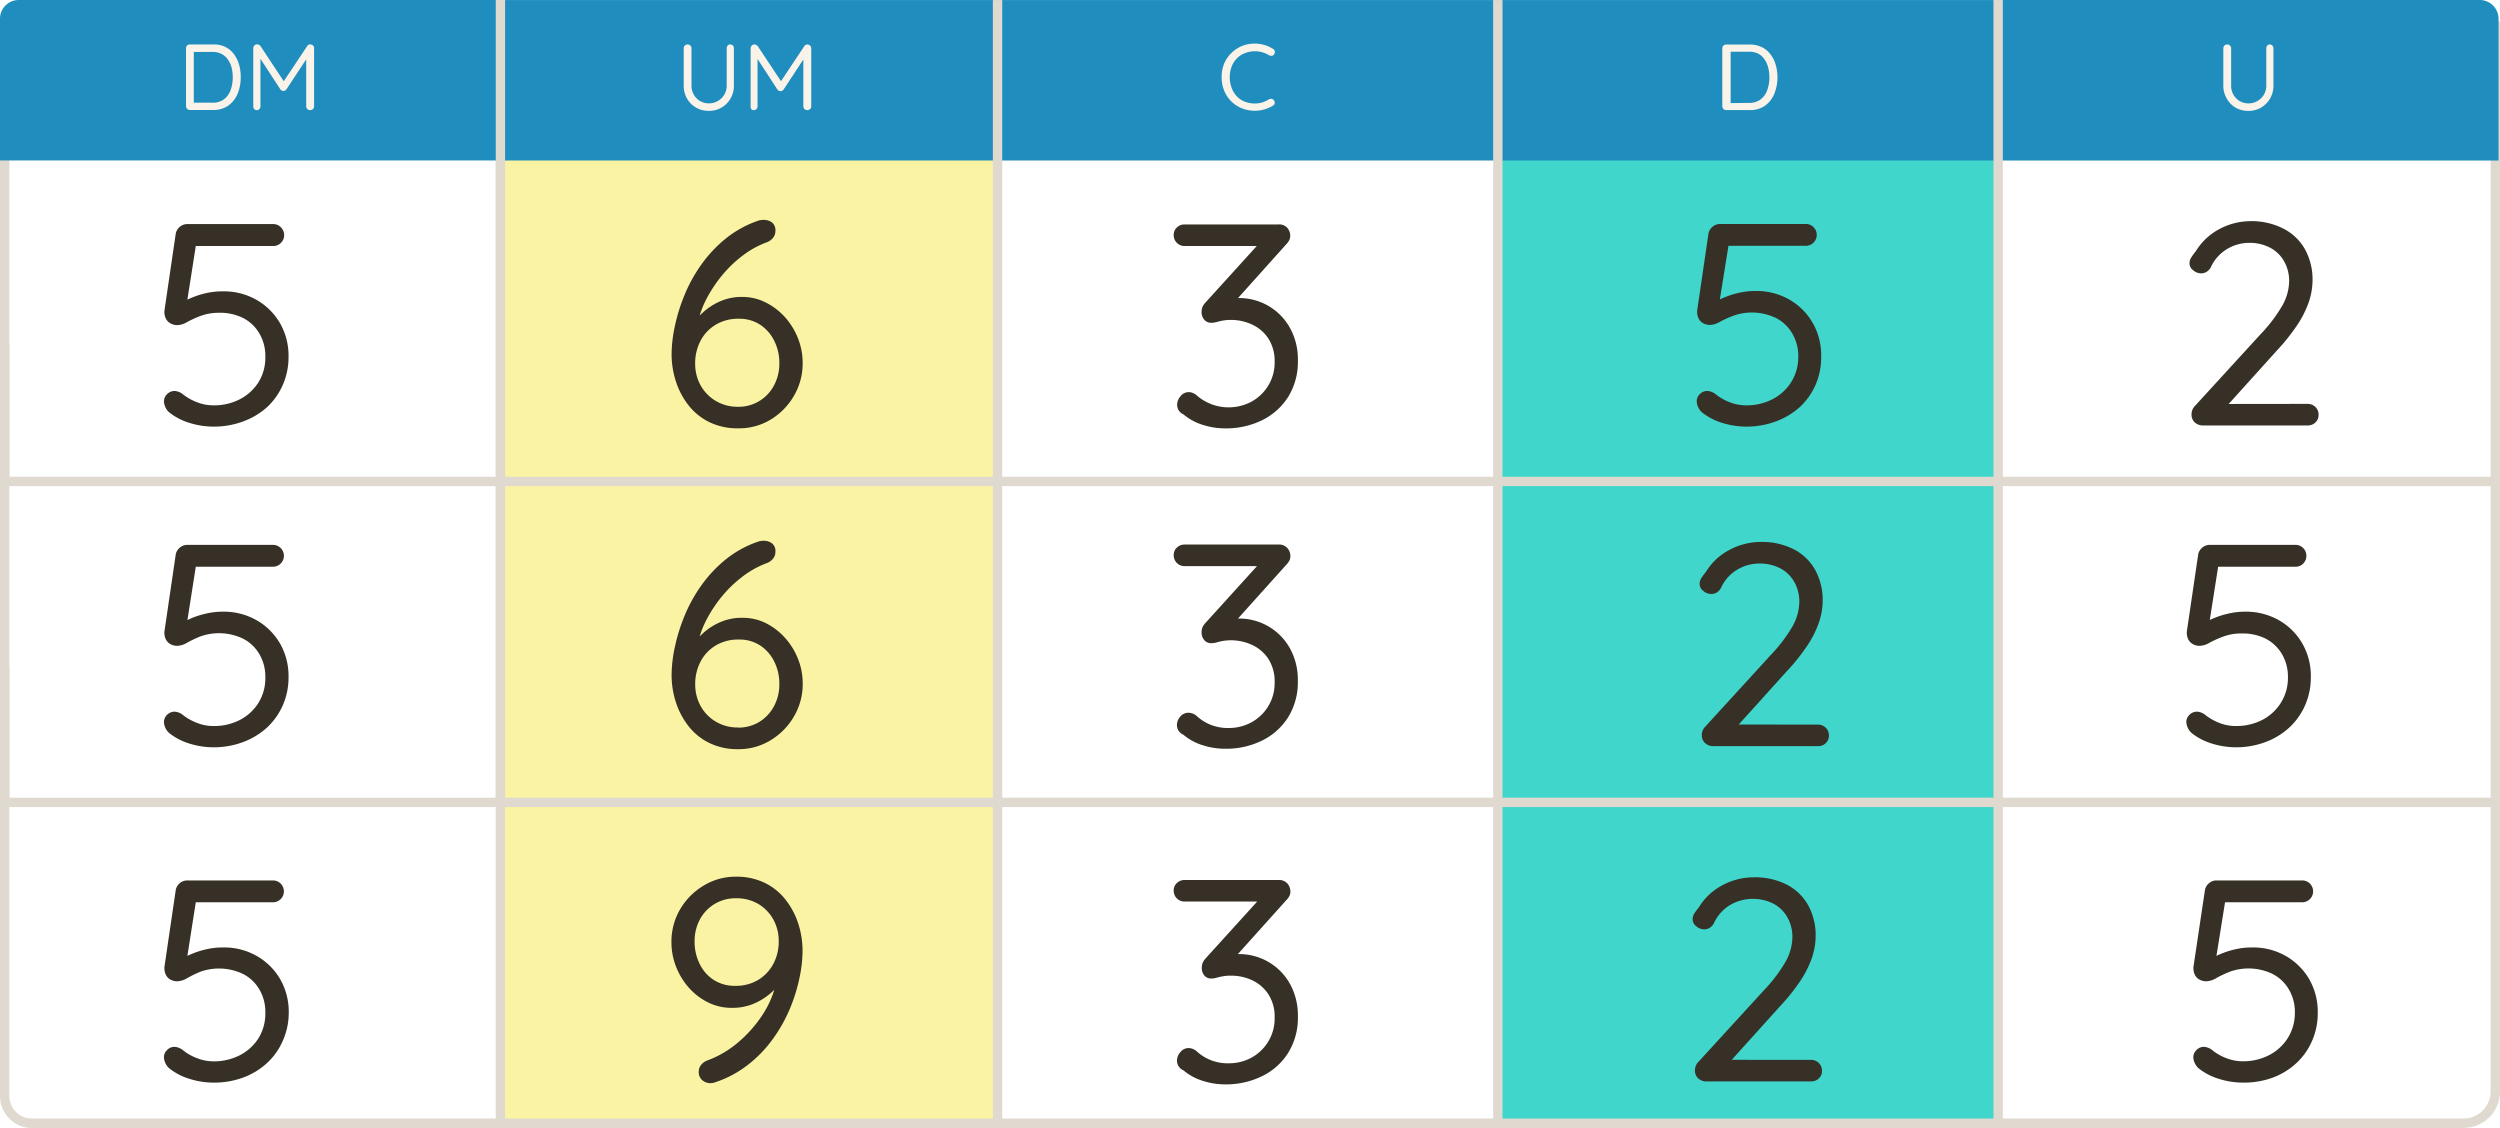 <svg xmlns="http://www.w3.org/2000/svg" viewBox="0 0 480.53 216.82"><defs><style>.cls-1{fill:#faf3a3;}.cls-2{fill:#40d6cb;}.cls-3{fill:#dfd9d0;}.cls-4{fill:#1f8ebe;}.cls-5{fill:#f9f3e9;}.cls-6{fill:#363026;}</style></defs><g id="Layer_2" data-name="Layer 2"><g id="Layer_1-2" data-name="Layer 1"><rect class="cls-1" x="96.19" y="16.84" width="95.56" height="199.09"/><rect class="cls-2" x="288.21" y="16.84" width="95.56" height="199.09"/><g id="a187db6a-9593-44ac-ba19-327ecd10a8b2"><g id="f2b5eb57-7ab0-40f7-a9ad-33e7793c79de"><polygon class="cls-3" points="480.53 93.44 95.28 93.44 95.28 8.69 97.08 8.69 97.08 91.64 478.73 91.64 478.73 4.15 480.53 4.15 480.53 93.44"/><rect class="cls-4" x="95.58" y="0.01" width="96.16" height="30.84"/><path class="cls-5" d="M140.36,8.55a.66.66,0,0,1,.51.21.72.72,0,0,1,.19.53v7.15a4.81,4.81,0,0,1-2.36,4.23,4.59,4.59,0,0,1-2.45.64,4.69,4.69,0,0,1-2.48-.64,4.63,4.63,0,0,1-1.72-1.74,4.83,4.83,0,0,1-.63-2.49V9.29a.73.73,0,0,1,.2-.53.77.77,0,0,1,.56-.21.73.73,0,0,1,.73.74v7.15a3.44,3.44,0,0,0,.46,1.77,3.27,3.27,0,0,0,2.88,1.66,3.4,3.4,0,0,0,1.7-.44,3.51,3.51,0,0,0,1.25-1.2,3.34,3.34,0,0,0,.48-1.77V9.29a.75.75,0,0,1,.18-.53A.57.57,0,0,1,140.36,8.55Z"/><path class="cls-5" d="M145,8.55a.73.73,0,0,1,.35.09.76.76,0,0,1,.3.23l4.78,7.21h-.63l4.8-7.21a.67.67,0,0,1,.6-.32.8.8,0,0,1,.51.21.75.75,0,0,1,.22.53V20.43a.75.75,0,0,1-.22.53.8.8,0,0,1-1.08,0,.75.75,0,0,1-.22-.53V10.66l.45.09-4.25,6.47a1.13,1.13,0,0,1-.27.22.8.8,0,0,1-.31.09,1,1,0,0,1-.33-.09,1.13,1.13,0,0,1-.27-.22l-4.2-6.47.38-.47V20.43a.78.78,0,0,1-.2.53.66.66,0,0,1-.51.21.64.64,0,0,1-.5-.21.82.82,0,0,1-.12-.53V9.29a.78.78,0,0,1,.21-.52A.69.69,0,0,1,145,8.55Z"/><rect class="cls-4" x="191.74" y="0.01" width="96.16" height="30.84"/><path class="cls-5" d="M244.68,9.39a.6.6,0,0,1,.35.49.72.72,0,0,1-.17.6.51.51,0,0,1-.41.25,1,1,0,0,1-.51-.1,5.06,5.06,0,0,0-1.28-.57,5.19,5.19,0,0,0-3.39.16,4.47,4.47,0,0,0-1.53,1,4.54,4.54,0,0,0-1,1.58,5.49,5.49,0,0,0-.36,2,5.54,5.54,0,0,0,.38,2.13,4.55,4.55,0,0,0,1,1.62,4.23,4.23,0,0,0,1.53,1,5.11,5.11,0,0,0,1.9.34,4.87,4.87,0,0,0,1.42-.2,5.12,5.12,0,0,0,1.3-.6.9.9,0,0,1,.51-.09.73.73,0,0,1,.43.25.82.82,0,0,1,.16.61.59.59,0,0,1-.34.45,6.53,6.53,0,0,1-1,.5,7.17,7.17,0,0,1-1.2.35,6.74,6.74,0,0,1-1.26.13,6.82,6.82,0,0,1-2.45-.45,6.1,6.1,0,0,1-3.43-3.35,6.72,6.72,0,0,1-.52-2.69,6.69,6.69,0,0,1,.49-2.58,6.13,6.13,0,0,1,1.36-2,6.31,6.31,0,0,1,2-1.35,6.38,6.38,0,0,1,2.51-.49,6.8,6.8,0,0,1,1.8.25A6.35,6.35,0,0,1,244.68,9.39Z"/><rect class="cls-4" x="287.9" y="0.01" width="96.16" height="30.84"/><path class="cls-5" d="M336.33,8.56a5.25,5.25,0,0,1,2.31.5,4.66,4.66,0,0,1,1.67,1.38,6,6,0,0,1,1,2,8.51,8.51,0,0,1,.34,2.41,8.33,8.33,0,0,1-.6,3.16,5.27,5.27,0,0,1-1.77,2.29,4.89,4.89,0,0,1-3,.86h-4.51a.7.7,0,0,1-.51-.22.73.73,0,0,1-.21-.52V9.29a.72.72,0,0,1,.21-.52.74.74,0,0,1,.51-.21Zm-.18,11.22a3.6,3.6,0,0,0,2.26-.67,3.86,3.86,0,0,0,1.28-1.8,7.33,7.33,0,0,0,.41-2.45,7.85,7.85,0,0,0-.23-1.87,5,5,0,0,0-.7-1.57A3.49,3.49,0,0,0,338,10.34a3.76,3.76,0,0,0-1.8-.4h-3.7l.15-.14V20l-.11-.18Z"/><path class="cls-4" d="M480.25,30.85H384.09V0h92.55a3.61,3.61,0,0,1,3.61,3.61V30.85Z"/><path class="cls-5" d="M436.28,8.55a.64.64,0,0,1,.5.21.78.78,0,0,1,.2.53v7.15a4.81,4.81,0,0,1-2.36,4.23,4.61,4.61,0,0,1-2.45.64,4.75,4.75,0,0,1-2.49-.64A4.61,4.61,0,0,1,428,18.93a4.83,4.83,0,0,1-.65-2.49V9.29a.74.74,0,0,1,.21-.53.73.73,0,0,1,.55-.21.69.69,0,0,1,.51.21.72.72,0,0,1,.23.53v7.15a3.43,3.43,0,0,0,.45,1.77,3.27,3.27,0,0,0,2.88,1.66,3.37,3.37,0,0,0,1.7-.44,3.51,3.51,0,0,0,1.25-1.2,3.34,3.34,0,0,0,.48-1.77V9.29a.79.79,0,0,1,.18-.53A.6.6,0,0,1,436.28,8.55Z"/><rect class="cls-3" x="190.84" y="0.01" width="1.8" height="215.91"/><rect class="cls-3" x="287" y="0.01" width="1.8" height="215.91"/><rect class="cls-3" x="383.17" y="0.01" width="1.8" height="215.91"/><polygon class="cls-3" points="480.53 155.13 95.28 155.13 95.28 92.54 97.08 92.54 97.08 153.32 478.73 153.32 478.73 92.54 480.53 92.54 480.53 155.13"/><path class="cls-3" d="M473.51,216.82H95.28V154.23h1.8V215H473.51a5.22,5.22,0,0,0,5.22-5.21V154.23h1.8V209.8a7,7,0,0,1-7,7Z"/><polygon class="cls-3" points="96.19 93.44 0 93.44 0 4.75 1.8 4.75 1.8 91.64 96.19 91.64 96.19 93.44"/><path class="cls-4" d="M3.61,0H97.12V30.84H0V3.61A3.6,3.6,0,0,1,3.61,0Z"/><polygon class="cls-3" points="96.19 155.13 0 155.13 0 66.44 1.8 66.44 1.8 153.33 96.19 153.33 96.19 155.13"/><path class="cls-3" d="M96.16,216.82h-90A6.13,6.13,0,0,1,0,210.7V128.12H1.8V210.7A4.33,4.33,0,0,0,6.12,215h90Z"/><rect class="cls-3" x="95.29" width="1.8" height="154.22"/><path class="cls-5" d="M41,8.55A4.91,4.91,0,0,1,43.27,9a4.63,4.63,0,0,1,1.67,1.37,6.41,6.41,0,0,1,1,2,8.48,8.48,0,0,1,.33,2.4A8.2,8.2,0,0,1,45.68,18a5.3,5.3,0,0,1-1.77,2.28,4.86,4.86,0,0,1-2.95.86H36.48a.72.72,0,0,1-.72-.74V9.27a.71.71,0,0,1,.2-.52.68.68,0,0,1,.52-.2ZM40.8,19.74a3.59,3.59,0,0,0,2.26-.66,3.89,3.89,0,0,0,1.28-1.81,7.22,7.22,0,0,0,.4-2.44A7.84,7.84,0,0,0,44.52,13a4.69,4.69,0,0,0-.71-1.54,3.37,3.37,0,0,0-1.2-1.08,3.76,3.76,0,0,0-1.8-.4h-3.7l.14-.14V19.92l-.11-.18Z"/><path class="cls-5" d="M49.42,8.53a.77.77,0,0,1,.36.09.8.8,0,0,1,.29.23l4.77,7.22h-.6l4.81-7.22a.67.67,0,0,1,.6-.32.86.86,0,0,1,.51.21.7.7,0,0,1,.21.53V20.43a.72.72,0,0,1-.76.74.7.7,0,0,1-.53-.21.67.67,0,0,1-.22-.53v-9.8l.45.09-4.26,6.46a.92.92,0,0,1-.26.22.56.56,0,0,1-.31.09.62.62,0,0,1-.32-.09,1,1,0,0,1-.27-.22l-4.21-6.46.38-.47V20.43a.78.78,0,0,1-.2.53.64.64,0,0,1-.5.21.62.62,0,0,1-.5-.21.83.83,0,0,1-.18-.53V9.27a.76.76,0,0,1,.21-.52A.67.67,0,0,1,49.42,8.53Z"/></g></g><path class="cls-6" d="M41,82a15.58,15.58,0,0,1-4.5-.69,11.66,11.66,0,0,1-4-2.07,2.89,2.89,0,0,1-.72-1,2.83,2.83,0,0,1-.27-1.16,2.07,2.07,0,0,1,2.09-1.93,2.86,2.86,0,0,1,1.66.72A10.48,10.48,0,0,0,38,77.36a8.53,8.53,0,0,0,3,.55,10.7,10.7,0,0,0,5.19-1.22,9.19,9.19,0,0,0,3.57-3.34A9,9,0,0,0,51,68.57a8.51,8.51,0,0,0-1.13-4.45,7.69,7.69,0,0,0-3.15-3,9.94,9.94,0,0,0-4.61-1,10.1,10.1,0,0,0-3.49.58A21.91,21.91,0,0,0,36,61.88a4,4,0,0,1-1.82.61A2.66,2.66,0,0,1,32.52,62a2.16,2.16,0,0,1-.8-1.19,2.88,2.88,0,0,1-.08-1.32l2.15-14.65a2.31,2.31,0,0,1,.77-1.24,2.24,2.24,0,0,1,1.5-.53H52.47A2,2,0,0,1,54,43.7a2.1,2.1,0,0,1-1.49,3.59H37.16l.55-.49-2,12.76-.88-1.16a6.7,6.7,0,0,1,1.85-1.1,15.59,15.59,0,0,1,2.87-.94A14.32,14.32,0,0,1,42.85,56a12.66,12.66,0,0,1,6.44,1.63,12.19,12.19,0,0,1,4.51,4.45,12.55,12.55,0,0,1,1.66,6.46,13.24,13.24,0,0,1-1.08,5.39,12.86,12.86,0,0,1-3,4.29A14.14,14.14,0,0,1,46.75,81,16.1,16.1,0,0,1,41,82Z"/><path class="cls-6" d="M41,143.64a15.58,15.58,0,0,1-4.5-.69,11.66,11.66,0,0,1-4-2.07,2.89,2.89,0,0,1-.72-1,2.83,2.83,0,0,1-.27-1.16,2.07,2.07,0,0,1,2.09-1.93,2.86,2.86,0,0,1,1.66.72A10.48,10.48,0,0,0,38,139a8.53,8.53,0,0,0,3,.55,10.81,10.81,0,0,0,5.19-1.21A9.22,9.22,0,0,0,49.74,135,9,9,0,0,0,51,130.21a8.51,8.51,0,0,0-1.13-4.45,7.67,7.67,0,0,0-3.15-3,10.71,10.71,0,0,0-8.1-.47A20.52,20.52,0,0,0,36,123.52a4,4,0,0,1-1.82.61,2.6,2.6,0,0,1-1.66-.47,2.16,2.16,0,0,1-.8-1.19,2.87,2.87,0,0,1-.08-1.32l2.15-14.65a2.31,2.31,0,0,1,.77-1.24,2.24,2.24,0,0,1,1.5-.53H52.47a2.1,2.1,0,1,1,0,4.2H37.16l.55-.49-2,12.76L34.79,120a7.23,7.23,0,0,1,1.85-1.1,16.38,16.38,0,0,1,2.87-.94,14.32,14.32,0,0,1,3.34-.39,12.76,12.76,0,0,1,6.44,1.63,12.19,12.19,0,0,1,4.51,4.45,12.56,12.56,0,0,1,1.66,6.47,13.27,13.27,0,0,1-1.08,5.39,12.92,12.92,0,0,1-3,4.28,14.14,14.14,0,0,1-4.59,2.82A16.1,16.1,0,0,1,41,143.64Z"/><path class="cls-6" d="M41,208.09a15.27,15.27,0,0,1-4.5-.7,11.66,11.66,0,0,1-4-2.07,3,3,0,0,1-.72-1,2.87,2.87,0,0,1-.27-1.16,1.89,1.89,0,0,1,.58-1.3,1.92,1.92,0,0,1,1.51-.64,2.86,2.86,0,0,1,1.66.72A9.92,9.92,0,0,0,38,203.44a8.55,8.55,0,0,0,3,.56,10.81,10.81,0,0,0,5.19-1.22,9.26,9.26,0,0,0,3.57-3.34A9.06,9.06,0,0,0,51,194.66a8.49,8.49,0,0,0-1.13-4.45,7.69,7.69,0,0,0-3.15-3,10.71,10.71,0,0,0-8.1-.47A20.46,20.46,0,0,0,36,188a4.11,4.11,0,0,1-1.82.61,2.66,2.66,0,0,1-1.66-.47,2.19,2.19,0,0,1-.8-1.19,2.91,2.91,0,0,1-.08-1.33L33.79,171a2.34,2.34,0,0,1,.77-1.25,2.23,2.23,0,0,1,1.5-.52H52.47a2.1,2.1,0,1,1,0,4.2H37.16l.55-.5-2,12.77-.88-1.16a6.94,6.94,0,0,1,1.85-1.11,16.38,16.38,0,0,1,2.87-.94,14.32,14.32,0,0,1,3.34-.38,12.66,12.66,0,0,1,6.44,1.63,12.16,12.16,0,0,1,4.51,4.44,12.59,12.59,0,0,1,1.66,6.47A13.27,13.27,0,0,1,54.38,200a12.72,12.72,0,0,1-3,4.28,13.8,13.8,0,0,1-4.59,2.82A16.1,16.1,0,0,1,41,208.09Z"/><path class="cls-6" d="M141.9,82.33a12.38,12.38,0,0,1-5.55-1.19,11.44,11.44,0,0,1-4-3.23,14.65,14.65,0,0,1-2.43-4.59,16.86,16.86,0,0,1-.83-5.25,26,26,0,0,1,.61-5.3,34.24,34.24,0,0,1,1.85-6,28.94,28.94,0,0,1,3.23-5.88,25.25,25.25,0,0,1,4.75-5.06,20.47,20.47,0,0,1,6.36-3.46,4.39,4.39,0,0,1,.88-.11,2.77,2.77,0,0,1,1.58.47,1.91,1.91,0,0,1,.69,1.69,2,2,0,0,1-.5,1.35,2.85,2.85,0,0,1-1.32.86,17.64,17.64,0,0,0-4.34,2.4,23.25,23.25,0,0,0-3.93,3.71,25.73,25.73,0,0,0-3.09,4.58,17.87,17.87,0,0,0-1.8,5.12l-1.32.44a13.46,13.46,0,0,1,2.37-2.82,12.05,12.05,0,0,1,3.35-2.16,10.38,10.38,0,0,1,4.17-.83,10,10,0,0,1,4.53,1.06,12.48,12.48,0,0,1,3.7,2.81A13.38,13.38,0,0,1,153.37,65a12.74,12.74,0,0,1,.91,4.78A12.23,12.23,0,0,1,152.65,76a12.87,12.87,0,0,1-4.42,4.59A11.71,11.71,0,0,1,141.9,82.33Zm-.06-4.14a7.65,7.65,0,0,0,6.91-4.07,8.81,8.81,0,0,0,1.05-4.33,9.44,9.44,0,0,0-.94-4.2,7.9,7.9,0,0,0-2.68-3.13A7.23,7.23,0,0,0,142,61.27a8.33,8.33,0,0,0-4.48,1.17,7.85,7.85,0,0,0-2.9,3.12,9.26,9.26,0,0,0-1,4.34,8.56,8.56,0,0,0,1,4.09,8,8,0,0,0,2.84,3A8.15,8.15,0,0,0,141.84,78.19Z"/><path class="cls-6" d="M141.9,144a12.25,12.25,0,0,1-5.55-1.19,11.33,11.33,0,0,1-4-3.23,14.71,14.71,0,0,1-2.43-4.58,17,17,0,0,1-.83-5.26,26,26,0,0,1,.61-5.3,34.5,34.5,0,0,1,1.85-6,29.21,29.21,0,0,1,3.23-5.88,25.25,25.25,0,0,1,4.75-5.06,20.45,20.45,0,0,1,6.36-3.45,3.77,3.77,0,0,1,.88-.11,2.7,2.7,0,0,1,1.58.47,1.88,1.88,0,0,1,.69,1.68,2,2,0,0,1-.5,1.35,2.85,2.85,0,0,1-1.32.86,17.69,17.69,0,0,0-4.34,2.41,23.19,23.19,0,0,0-3.93,3.7,25.81,25.81,0,0,0-3.09,4.59,17.71,17.71,0,0,0-1.8,5.11l-1.32.44a13.71,13.71,0,0,1,2.37-2.82,11.8,11.8,0,0,1,3.35-2.15,10.22,10.22,0,0,1,4.17-.83,10,10,0,0,1,4.53,1,12.51,12.51,0,0,1,3.7,2.82,13.22,13.22,0,0,1,2.52,4.06,12.77,12.77,0,0,1,.91,4.78,12.21,12.21,0,0,1-1.63,6.21,12.87,12.87,0,0,1-4.42,4.59A11.71,11.71,0,0,1,141.9,144Zm-.06-4.14a7.74,7.74,0,0,0,4.07-1.08,7.83,7.83,0,0,0,2.84-3,8.85,8.85,0,0,0,1.05-4.34,9.44,9.44,0,0,0-.94-4.2,7.9,7.9,0,0,0-2.68-3.13,7.23,7.23,0,0,0-4.17-1.18,8.33,8.33,0,0,0-4.48,1.16,7.85,7.85,0,0,0-2.9,3.12,9.26,9.26,0,0,0-1,4.34,8.54,8.54,0,0,0,1,4.09,8,8,0,0,0,2.84,3A8.15,8.15,0,0,0,141.84,139.83Z"/><path class="cls-6" d="M141.46,168.51A12.38,12.38,0,0,1,147,169.7a11.46,11.46,0,0,1,4,3.24,14.71,14.71,0,0,1,2.43,4.58,17,17,0,0,1,.83,5.25,25.56,25.56,0,0,1-.61,5.28,32.2,32.2,0,0,1-1.85,5.89,29,29,0,0,1-3.23,5.74,24.23,24.23,0,0,1-4.76,4.95,20.92,20.92,0,0,1-6.35,3.4,2.89,2.89,0,0,1-.89.17,2.44,2.44,0,0,1-1.57-.56,2,2,0,0,1-.69-1.65,2,2,0,0,1,.5-1.36,2.93,2.93,0,0,1,1.32-.86,19.36,19.36,0,0,0,5.72-3.39,24.39,24.39,0,0,0,4.76-5.39,18.49,18.49,0,0,0,2.68-6.58l1.32-.44a12.31,12.31,0,0,1-5.66,4.92,10.54,10.54,0,0,1-4.23.83,10.1,10.1,0,0,1-4.53-1,12.12,12.12,0,0,1-3.71-2.79,13.5,13.5,0,0,1-2.51-4.06,12.77,12.77,0,0,1-.91-4.78,12.25,12.25,0,0,1,1.63-6.25,12.84,12.84,0,0,1,4.45-4.55A11.76,11.76,0,0,1,141.46,168.51Zm0,4.15a7.71,7.71,0,0,0-6.9,4,8.83,8.83,0,0,0-1.05,4.37,9.46,9.46,0,0,0,.94,4.17,7.54,7.54,0,0,0,2.7,3.13,7.42,7.42,0,0,0,4.15,1.16,8.36,8.36,0,0,0,4.47-1.16,8,8,0,0,0,2.91-3.13,9.1,9.1,0,0,0,1-4.28,8.51,8.51,0,0,0-1-4.12,8,8,0,0,0-2.84-3A8.16,8.16,0,0,0,141.51,172.66Z"/><path class="cls-6" d="M228.47,75.37a2.23,2.23,0,0,1,.75.14,2.67,2.67,0,0,1,.91.58,9.34,9.34,0,0,0,10.39,1.13,8.56,8.56,0,0,0,3.23-3.07A8.44,8.44,0,0,0,245,69.56,7.94,7.94,0,0,0,243.75,65a7.52,7.52,0,0,0-3.15-2.65,9.65,9.65,0,0,0-4-.86,9.16,9.16,0,0,0-1.44.11,12.68,12.68,0,0,0-1.24.28,4,4,0,0,1-1.08.16,1.69,1.69,0,0,1-1.38-.6,2.27,2.27,0,0,1-.5-1.5,2.45,2.45,0,0,1,.16-.91,3.27,3.27,0,0,1,.56-.85l10.83-11.94.88,1.05H227.7a2.08,2.08,0,0,1-2.1-2.1,1.94,1.94,0,0,1,.61-1.47,2.09,2.09,0,0,1,1.49-.58h18a2.11,2.11,0,0,1,1.77.69A2.38,2.38,0,0,1,248,45.3a2,2,0,0,1-.22.92,4,4,0,0,1-.61.8L236.43,59l-1.27-1.11a3.57,3.57,0,0,1,1.27-.41,8.86,8.86,0,0,1,1.66-.19A11.14,11.14,0,0,1,247.93,63a12.46,12.46,0,0,1,1.54,6.3,12.79,12.79,0,0,1-1.82,6.91,12.31,12.31,0,0,1-5,4.53,15.67,15.67,0,0,1-7.16,1.6,14,14,0,0,1-4.34-.69,10.46,10.46,0,0,1-3.67-2,2,2,0,0,1-1.22-1.88,2.48,2.48,0,0,1,.64-1.6A2,2,0,0,1,228.47,75.37Z"/><path class="cls-6" d="M228.47,137a2.51,2.51,0,0,1,.75.14,2.67,2.67,0,0,1,.91.58,8.75,8.75,0,0,0,2.6,1.6,8.88,8.88,0,0,0,3.42.61,9,9,0,0,0,4.37-1.08,8.56,8.56,0,0,0,3.23-3.07,8.43,8.43,0,0,0,1.25-4.58,8,8,0,0,0-1.25-4.62,7.52,7.52,0,0,0-3.15-2.65,9.65,9.65,0,0,0-4-.86,9.16,9.16,0,0,0-1.44.11,12.68,12.68,0,0,0-1.24.28,4,4,0,0,1-1.08.17,1.7,1.7,0,0,1-1.38-.61,2.24,2.24,0,0,1-.5-1.49,2.47,2.47,0,0,1,.16-.92,3.27,3.27,0,0,1,.56-.85l10.83-11.94.88,1H227.7a2.08,2.08,0,0,1-2.1-2.1,1.94,1.94,0,0,1,.61-1.47,2.09,2.09,0,0,1,1.49-.58h18a2.12,2.12,0,0,1,1.77.7,2.36,2.36,0,0,1,.56,1.51,2,2,0,0,1-.22.92,4,4,0,0,1-.61.8l-10.78,12-1.27-1.1a3.33,3.33,0,0,1,1.27-.42,8.86,8.86,0,0,1,1.66-.19,11.14,11.14,0,0,1,9.84,5.69,12.51,12.51,0,0,1,1.54,6.3,12.77,12.77,0,0,1-1.82,6.91,12.31,12.31,0,0,1-5,4.53,15.67,15.67,0,0,1-7.16,1.6,14,14,0,0,1-4.34-.69,10.46,10.46,0,0,1-3.67-2,2.17,2.17,0,0,1-1-.88,2.14,2.14,0,0,1-.25-1,2.49,2.49,0,0,1,.64-1.61A2,2,0,0,1,228.47,137Z"/><path class="cls-6" d="M228.47,201.45a2.51,2.51,0,0,1,.75.14,2.84,2.84,0,0,1,.91.58,8.55,8.55,0,0,0,2.6,1.6,8.88,8.88,0,0,0,3.42.61,9.12,9.12,0,0,0,4.37-1.07,8.64,8.64,0,0,0,3.23-3.07,8.49,8.49,0,0,0,1.25-4.59,7.89,7.89,0,0,0-1.25-4.61,7.55,7.55,0,0,0-3.15-2.66,9.65,9.65,0,0,0-4-.85,8.1,8.1,0,0,0-1.44.11,10.35,10.35,0,0,0-1.24.27,4,4,0,0,1-1.08.17,1.67,1.67,0,0,1-1.38-.61A2.22,2.22,0,0,1,231,186a2.42,2.42,0,0,1,.16-.91,3.3,3.3,0,0,1,.56-.86l10.83-11.94.88,1H227.7a2.07,2.07,0,0,1-2.1-2.1,1.9,1.9,0,0,1,.61-1.46,2.05,2.05,0,0,1,1.49-.58h18a2.11,2.11,0,0,1,1.77.69,2.38,2.38,0,0,1,.56,1.52,2,2,0,0,1-.22.91,3.47,3.47,0,0,1-.61.8l-10.78,12L235.16,184a3.33,3.33,0,0,1,1.27-.42,9.79,9.79,0,0,1,1.66-.19,11.14,11.14,0,0,1,9.84,5.69,12.51,12.51,0,0,1,1.54,6.3,12.75,12.75,0,0,1-1.82,6.91,12.17,12.17,0,0,1-5,4.53,15.68,15.68,0,0,1-7.16,1.61,14,14,0,0,1-4.34-.69,10.62,10.62,0,0,1-3.67-2,2.18,2.18,0,0,1-1-.89,2.14,2.14,0,0,1-.25-1,2.46,2.46,0,0,1,.64-1.6A2,2,0,0,1,228.47,201.45Z"/><path class="cls-6" d="M335.62,82a15.58,15.58,0,0,1-4.5-.69,11.66,11.66,0,0,1-4-2.07,3,3,0,0,1-.72-1,2.83,2.83,0,0,1-.27-1.16,1.93,1.93,0,0,1,.58-1.3,2,2,0,0,1,1.52-.63,2.89,2.89,0,0,1,1.66.72,10.42,10.42,0,0,0,2.7,1.49,8.53,8.53,0,0,0,3,.55,10.7,10.7,0,0,0,5.19-1.22,9.19,9.19,0,0,0,3.57-3.34,9,9,0,0,0,1.3-4.78,8.52,8.52,0,0,0-1.14-4.45,7.69,7.69,0,0,0-3.15-3,10.68,10.68,0,0,0-8.09-.47,22.12,22.12,0,0,0-2.66,1.19,4,4,0,0,1-1.82.61,2.68,2.68,0,0,1-1.66-.47,2.21,2.21,0,0,1-.8-1.19,2.88,2.88,0,0,1-.08-1.32l2.15-14.65a2.27,2.27,0,0,1,.78-1.24,2.19,2.19,0,0,1,1.49-.53h16.41a2.08,2.08,0,0,1,1.5.61,2.1,2.1,0,0,1-1.5,3.59H331.75l.56-.49-2.05,12.76-.88-1.16a6.7,6.7,0,0,1,1.85-1.1,15.84,15.84,0,0,1,2.87-.94,14.35,14.35,0,0,1,3.35-.39,12.71,12.71,0,0,1,6.44,1.63,12.16,12.16,0,0,1,4.5,4.45,12.45,12.45,0,0,1,1.66,6.46A13.24,13.24,0,0,1,349,73.9a12.86,12.86,0,0,1-3,4.29A14.14,14.14,0,0,1,341.34,81,16.06,16.06,0,0,1,335.62,82Z"/><path class="cls-6" d="M349.44,139.28a2.07,2.07,0,0,1,2.1,2.1,1.92,1.92,0,0,1-.61,1.46,2.05,2.05,0,0,1-1.49.58H329.38a2.31,2.31,0,0,1-1.63-.58,2,2,0,0,1-.64-1.58,2.29,2.29,0,0,1,.67-1.6L340.27,126a29.2,29.2,0,0,0,4.14-5.39,9.79,9.79,0,0,0,1.44-4.89,7.57,7.57,0,0,0-1-3.92,6.63,6.63,0,0,0-2.68-2.57,8.44,8.44,0,0,0-4-.91,8.27,8.27,0,0,0-4.23,1.16,7.86,7.86,0,0,0-3.18,3.59,2.35,2.35,0,0,1-.86.86,2.07,2.07,0,0,1-1,.24,2.35,2.35,0,0,1-1.5-.58,1.67,1.67,0,0,1-.71-1.35,2.1,2.1,0,0,1,.35-1.16,14.32,14.32,0,0,1,.86-1.16,11.62,11.62,0,0,1,4.59-4.26,12.73,12.73,0,0,1,5.91-1.49,13.43,13.43,0,0,1,6.44,1.44,9.82,9.82,0,0,1,4.09,4,11.89,11.89,0,0,1,1.41,5.83,13.14,13.14,0,0,1-.75,4.28,19.33,19.33,0,0,1-2.29,4.5,38.9,38.9,0,0,1-3.92,4.87l-9.67,10.72-.56-.55Z"/><path class="cls-6" d="M348.11,203.72a2.07,2.07,0,0,1,2.1,2.1,1.93,1.93,0,0,1-.6,1.46,2.09,2.09,0,0,1-1.5.58H328.05a2.32,2.32,0,0,1-1.63-.58,2,2,0,0,1-.63-1.57,2.31,2.31,0,0,1,.66-1.6l12.49-13.65a29,29,0,0,0,4.14-5.39,9.84,9.84,0,0,0,1.44-4.89,7.64,7.64,0,0,0-1-3.93,6.64,6.64,0,0,0-2.68-2.57,8.78,8.78,0,0,0-8.26.25,8,8,0,0,0-3.18,3.59,2.33,2.33,0,0,1-.85.86,2,2,0,0,1-1,.25,2.38,2.38,0,0,1-1.49-.58,1.71,1.71,0,0,1-.72-1.36,2.11,2.11,0,0,1,.36-1.16,13.72,13.72,0,0,1,.86-1.16,11.56,11.56,0,0,1,4.58-4.25,12.65,12.65,0,0,1,5.92-1.49,13.39,13.39,0,0,1,6.43,1.43,9.83,9.83,0,0,1,4.09,4,11.92,11.92,0,0,1,1.41,5.83,13.34,13.34,0,0,1-.74,4.28,19.85,19.85,0,0,1-2.3,4.51,38.86,38.86,0,0,1-3.92,4.86l-9.67,10.72-.55-.55Z"/><path class="cls-6" d="M443.56,77.63a2.08,2.08,0,0,1,1.5.61,2,2,0,0,1,.6,1.49,2,2,0,0,1-.6,1.47,2.09,2.09,0,0,1-1.5.58H423.5a2.31,2.31,0,0,1-1.63-.58,2,2,0,0,1-.63-1.58,2.31,2.31,0,0,1,.66-1.6l12.49-13.65A29.09,29.09,0,0,0,438.53,59,9.79,9.79,0,0,0,440,54.09a7.57,7.57,0,0,0-1-3.92,6.57,6.57,0,0,0-2.68-2.57,8.41,8.41,0,0,0-4-.92,8.31,8.31,0,0,0-4.23,1.17,8,8,0,0,0-3.18,3.59,2.37,2.37,0,0,1-.85.85,2,2,0,0,1-1,.25,2.32,2.32,0,0,1-1.49-.58,1.68,1.68,0,0,1-.72-1.35,2.08,2.08,0,0,1,.36-1.16,12.55,12.55,0,0,1,.85-1.16A11.75,11.75,0,0,1,426.65,44a12.77,12.77,0,0,1,5.92-1.49A13.39,13.39,0,0,1,439,44a9.86,9.86,0,0,1,4.09,4,12,12,0,0,1,1.41,5.83,13.4,13.4,0,0,1-.74,4.29,20,20,0,0,1-2.3,4.5,38.9,38.9,0,0,1-3.92,4.87l-9.67,10.72-.55-.56Z"/><path class="cls-6" d="M429.75,143.64a15.6,15.6,0,0,1-4.51-.69,11.61,11.61,0,0,1-4-2.07,2.77,2.77,0,0,1-.72-1,2.7,2.7,0,0,1-.28-1.16,1.93,1.93,0,0,1,.58-1.3,2,2,0,0,1,1.52-.63,2.89,2.89,0,0,1,1.66.72,10.32,10.32,0,0,0,2.71,1.49,8.48,8.48,0,0,0,3,.55,10.87,10.87,0,0,0,5.2-1.21,9.19,9.19,0,0,0,3.56-3.35,9,9,0,0,0,1.3-4.78,8.61,8.61,0,0,0-1.13-4.45,7.79,7.79,0,0,0-3.15-3,9.89,9.89,0,0,0-4.62-1,9.77,9.77,0,0,0-3.48.58,19.92,19.92,0,0,0-2.65,1.18,4,4,0,0,1-1.83.61,2.57,2.57,0,0,1-1.65-.47,2.17,2.17,0,0,1-.81-1.19,3,3,0,0,1-.08-1.32l2.16-14.65a2.26,2.26,0,0,1,.77-1.24,2.21,2.21,0,0,1,1.49-.53h16.42a2.08,2.08,0,0,1,2.1,2.1,2.08,2.08,0,0,1-.61,1.5,2,2,0,0,1-1.49.6H425.88l.55-.49-2,12.76L423.5,120a7.41,7.41,0,0,1,1.85-1.1,16.5,16.5,0,0,1,2.88-.94,14.26,14.26,0,0,1,3.34-.39,12.81,12.81,0,0,1,6.44,1.63,12.09,12.09,0,0,1,4.5,4.45,12.46,12.46,0,0,1,1.66,6.47,13.27,13.27,0,0,1-1.08,5.39,12.92,12.92,0,0,1-3,4.28,14,14,0,0,1-4.58,2.82A16.1,16.1,0,0,1,429.75,143.64Z"/><path class="cls-6" d="M431.07,208.09a15.27,15.27,0,0,1-4.5-.7,11.66,11.66,0,0,1-4-2.07,3.09,3.09,0,0,1-.72-1,2.87,2.87,0,0,1-.27-1.16,1.89,1.89,0,0,1,.58-1.3,1.93,1.93,0,0,1,1.52-.64,2.89,2.89,0,0,1,1.66.72,9.72,9.72,0,0,0,2.7,1.49,8.55,8.55,0,0,0,3,.56,10.81,10.81,0,0,0,5.19-1.22,9.26,9.26,0,0,0,3.57-3.34,9.07,9.07,0,0,0,1.3-4.78,8.49,8.49,0,0,0-1.14-4.45,7.69,7.69,0,0,0-3.15-3,10.68,10.68,0,0,0-8.09-.47A20.64,20.64,0,0,0,426,188a4.07,4.07,0,0,1-1.82.61,2.68,2.68,0,0,1-1.66-.47,2.25,2.25,0,0,1-.8-1.19,2.91,2.91,0,0,1-.08-1.33L423.83,171a2.3,2.3,0,0,1,.78-1.25,2.18,2.18,0,0,1,1.49-.52h16.41a2.1,2.1,0,1,1,0,4.2H427.2l.56-.5-2.05,12.77-.88-1.16a6.94,6.94,0,0,1,1.85-1.11,16.66,16.66,0,0,1,2.87-.94,14.34,14.34,0,0,1,3.35-.38,12.65,12.65,0,0,1,6.43,1.63,12.16,12.16,0,0,1,4.51,4.44,12.59,12.59,0,0,1,1.66,6.47,13.27,13.27,0,0,1-1.08,5.39,12.72,12.72,0,0,1-3,4.28,13.8,13.8,0,0,1-4.59,2.82A16.06,16.06,0,0,1,431.07,208.09Z"/></g></g></svg>